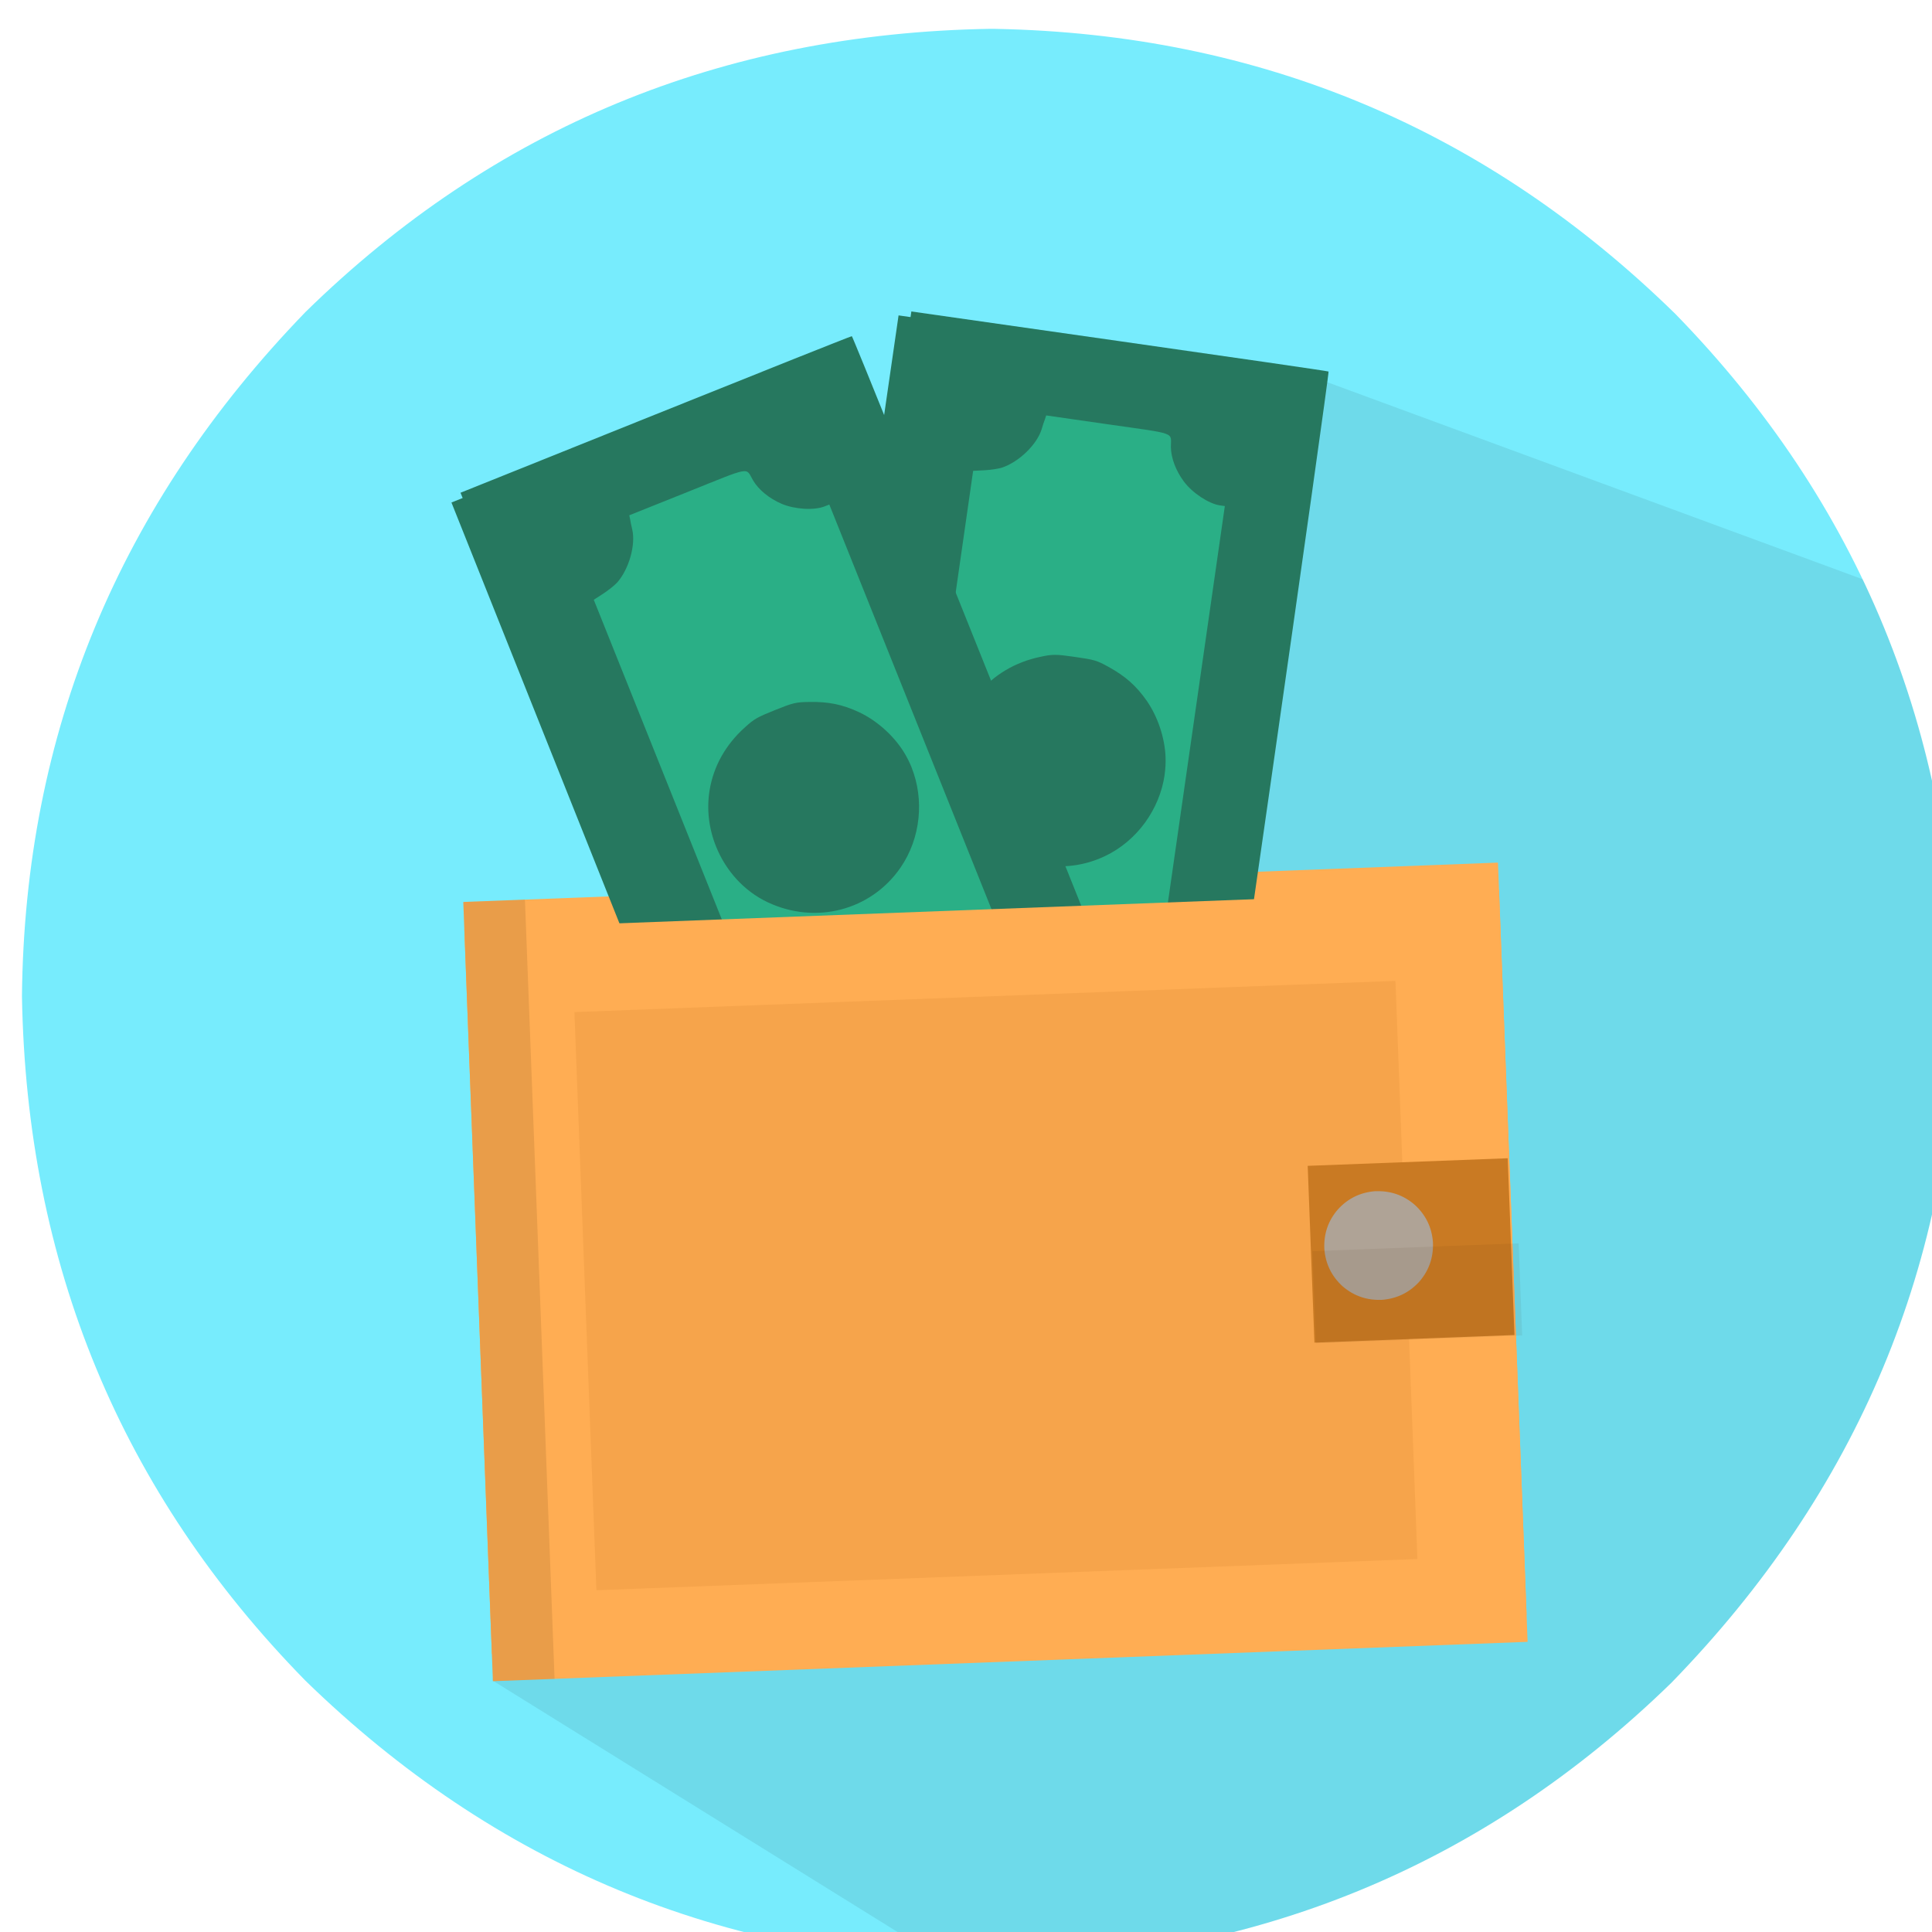<?xml version="1.0" encoding="UTF-8" standalone="no"?>
<svg
   xmlns:dc="http://purl.org/dc/elements/1.1/"
   xmlns:cc="http://creativecommons.org/ns#"
   xmlns:rdf="http://www.w3.org/1999/02/22-rdf-syntax-ns#"
   xmlns:svg="http://www.w3.org/2000/svg"
   xmlns="http://www.w3.org/2000/svg"
   xmlns:sodipodi="http://sodipodi.sourceforge.net/DTD/sodipodi-0.dtd"
   xmlns:inkscape="http://www.inkscape.org/namespaces/inkscape"
   width="11.32mm"
   height="11.32mm"
   viewBox="0 0 11.32 11.32"
   version="1.1"
   id="svg8"
   inkscape:version="1.0.2 (e86c870, 2021-01-15)"
   sodipodi:docname="wallet.svg">
  <defs
     id="defs2" />
  <sodipodi:namedview
     id="base"
     pagecolor="#ffffff"
     bordercolor="#666666"
     borderopacity="1.0"
     inkscape:pageopacity="0.0"
     inkscape:pageshadow="2"
     inkscape:zoom="0.98994949"
     inkscape:cx="54.005016"
     inkscape:cy="67.914537"
     inkscape:document-units="mm"
     inkscape:current-layer="layer1"
     inkscape:document-rotation="0"
     showgrid="false"
     inkscape:window-width="1366"
     inkscape:window-height="728"
     inkscape:window-x="0"
     inkscape:window-y="0"
     inkscape:window-maximized="1" />
  <g
     inkscape:label="Layer 1"
     inkscape:groupmode="layer"
     id="layer1"
     transform="translate(-96.288,-90.721)">
    <g
       id="layer1-3"
       transform="matrix(0.265,0,0,0.265,14.352,-16.297)">
      <g
         style="fill:#77ecfd;fill-opacity:1;stroke-linejoin:miter"
         id="g165">
        <path
           d="m 331.087,404.479 q -8.895,0.147 -15.137,6.258 -6.184,6.39 -6.272,15.13 0.15,8.891 6.266,15.133 6.284,6.118 15.048,6.263 8.897,-0.122 15.154,-6.214 6.203,-6.374 6.315,-15.112 -0.125,-8.892 -6.222,-15.151 -6.268,-6.136 -15.03,-6.306"
           id="path163" />
      </g>
      <g
         style="fill:#000000;fill-opacity:0.075;stroke-linejoin:miter"
         id="g169">
        <path
           d="m 338.493,412.202 q -4.894,12.811 -8.056,17.112 -3.073,4.609 -9.969,8.622 l -0.383,3.063 10.041,6.235 h 0.003 q 0.429,0.022 0.864,0.029 8.897,-0.122 15.154,-6.214 6.203,-6.374 6.315,-15.112 -0.071,-5.071 -2.085,-9.286 h 0.004 l -11.866,-4.368 z"
           id="path167" />
      </g>
      <g
         id="g235">
        <g
           style="fill:#ffad53;fill-opacity:1;stroke-linejoin:miter"
           id="g173">
          <path
             d="m 319.436,423.785 0.632,16.626 0.045,-0.002 22.832,-0.868 -0.612,-16.107 -0.02,-0.52 -22.832,0.868"
             id="path171" />
        </g>
        <g
           id="g191">
          <g
             style="fill:#26785f;fill-opacity:1;stroke-linejoin:miter"
             id="g177">
            <path
               d="m 338.251,412.419 c 0.024,-0.179 0.035,-0.274 0.033,-0.276 -0.017,-0.01 -2.097,-0.312 -4.626,-0.672 l -4.598,-0.656 -1.34,9.256 -1.336,9.257 4.634,0.665 4.635,0.665 1.327,-9.247 c 0.621,-4.323 1.138,-7.983 1.271,-8.993 z m -2.259,2.698 -0.864,6.018 -0.864,6.018 z m -5.954,5.329 c 3.3e-4,-0.003 7.6e-4,-0.006 10e-4,-0.009 4.5e-4,-0.003 7.5e-4,-0.006 0.001,-0.009 z m 0.39,-6.109 -1.726,12.024 0.863,-6.014 z"
               id="path175" />
          </g>
          <g
             style="fill:#26785f;fill-opacity:1;stroke-linejoin:miter"
             id="g181">
            <path
               d="m 338.567,412.056 c -0.017,-0.01 -2.097,-0.312 -4.626,-0.672 l -4.598,-0.656 -1.34,9.256 -1.336,9.257 4.634,0.665 4.634,0.665 1.328,-9.247 c 0.73,-5.087 1.317,-9.256 1.304,-9.269 z m -4.241,15.019 c -0.453,0.018 -0.804,0.195 -1.085,0.548 -0.102,0.129 -0.179,0.269 -0.216,0.397 -0.027,0.11 -0.071,0.205 -0.091,0.214 -0.077,0.035 -2.702,-0.342 -2.733,-0.392 -0.011,-0.024 -0.023,-0.128 -0.024,-0.23 0.005,-0.242 -0.153,-0.646 -0.325,-0.845 -0.179,-0.2 -0.439,-0.37 -0.675,-0.437 l -0.193,-0.054 0.863,-6.014 0.863,-6.01 0.252,-0.013 c 0.137,-0.007 0.315,-0.034 0.395,-0.061 0.37,-0.128 0.762,-0.507 0.867,-0.844 0.023,-0.08 0.056,-0.181 0.074,-0.224 l 0.027,-0.083 1.372,0.197 c 1.535,0.22 1.384,0.165 1.385,0.501 0.003,0.243 0.11,0.526 0.288,0.764 0.191,0.254 0.55,0.491 0.798,0.527 l 0.107,0.015 -0.864,6.017 -0.864,6.018 z"
               id="path179" />
          </g>
          <g
             style="fill:#26785f;fill-opacity:1;stroke-linejoin:miter"
             id="g185">
            <path
               d="m 334.964,420.575 c -0.018,-0.426 -0.172,-0.887 -0.413,-1.236 -0.236,-0.337 -0.477,-0.549 -0.849,-0.754 -0.256,-0.143 -0.318,-0.159 -0.744,-0.22 -0.415,-0.06 -0.495,-0.06 -0.756,-0.003 -0.569,0.119 -1.042,0.403 -1.381,0.82 -0.643,0.789 -0.694,1.959 -0.123,2.783 0.668,0.962 1.887,1.3 2.926,0.806 0.833,-0.395 1.377,-1.289 1.341,-2.195 z"
               id="path183" />
          </g>
          <g
             style="fill:#2aaf86;fill-opacity:1;stroke-linejoin:miter"
             id="g189">
            <path
               d="m 334.943,420.973 c -0.109,0.761 -0.61,1.461 -1.32,1.798 -1.04,0.494 -2.259,0.156 -2.926,-0.806 -0.331,-0.478 -0.453,-1.072 -0.371,-1.641 0.059,-0.411 0.225,-0.81 0.494,-1.141 0.34,-0.417 0.812,-0.701 1.381,-0.82 0.262,-0.057 0.341,-0.057 0.756,0.003 0.426,0.061 0.488,0.077 0.744,0.22 0.372,0.205 0.614,0.417 0.849,0.754 0.241,0.349 0.395,0.81 0.413,1.236 0.005,0.133 -0.002,0.266 -0.021,0.397 z m 1.331,-5.942 -0.107,-0.015 c -0.248,-0.036 -0.608,-0.273 -0.798,-0.527 -0.178,-0.238 -0.285,-0.521 -0.288,-0.764 -8.2e-4,-0.337 0.15,-0.281 -1.385,-0.501 l -1.372,-0.197 -0.027,0.083 c -0.018,0.043 -0.051,0.144 -0.074,0.224 -0.105,0.337 -0.496,0.716 -0.867,0.844 -0.08,0.027 -0.257,0.054 -0.395,0.061 l -0.252,0.013 -1.726,12.024 0.193,0.054 c 0.236,0.068 0.496,0.238 0.675,0.437 0.172,0.199 0.329,0.604 0.325,0.845 4.3e-4,0.102 0.012,0.206 0.024,0.23 0.031,0.05 2.656,0.427 2.733,0.392 0.02,-0.008 0.064,-0.104 0.091,-0.214 0.037,-0.127 0.114,-0.267 0.216,-0.397 0.281,-0.353 0.632,-0.53 1.085,-0.548 l 0.221,-0.01 z"
               id="path187" />
          </g>
        </g>
        <g
           id="g209">
          <g
             style="fill:#26785f;fill-opacity:1;stroke-linejoin:miter"
             id="g195">
            <path
               d="m 327.935,411.746 c -0.069,-0.166 -0.107,-0.255 -0.109,-0.256 -0.02,-4e-5 -1.972,0.778 -4.342,1.731 l -4.31,1.731 3.467,8.686 3.471,8.685 4.346,-1.741 4.346,-1.741 -3.474,-8.672 c -1.624,-4.054 -3.006,-7.482 -3.396,-8.423 z m -0.608,3.466 2.261,5.643 2.261,5.643 z m -2.492,7.592 c -10e-4,-0.003 -0.002,-0.006 -0.003,-0.009 -10e-4,-0.003 -0.002,-0.005 -0.004,-0.008 z m -2.717,-5.485 4.517,11.276 -2.259,-5.64 z"
               id="path193" />
          </g>
          <g
             style="fill:#26785f;fill-opacity:1;stroke-linejoin:miter"
             id="g199">
            <path
               d="m 328.027,411.274 c -0.02,3e-5 -1.972,0.778 -4.342,1.731 l -4.31,1.731 3.467,8.686 3.471,8.685 4.346,-1.741 4.346,-1.741 -3.474,-8.672 c -1.911,-4.77 -3.487,-8.675 -3.505,-8.68 z m 3.837,15.128 c -0.383,0.242 -0.599,0.571 -0.666,1.017 -0.024,0.163 -0.02,0.323 0.011,0.451 0.032,0.109 0.041,0.213 0.028,0.231 -0.049,0.068 -2.511,1.054 -2.563,1.027 -0.022,-0.015 -0.084,-0.1 -0.136,-0.188 -0.117,-0.212 -0.456,-0.483 -0.704,-0.57 -0.255,-0.083 -0.565,-0.101 -0.804,-0.041 l -0.194,0.05 -2.26,-5.64 -2.258,-5.636 0.211,-0.137 c 0.116,-0.074 0.256,-0.187 0.311,-0.25 0.257,-0.296 0.406,-0.82 0.329,-1.165 -0.02,-0.081 -0.042,-0.185 -0.048,-0.231 l -0.018,-0.085 1.286,-0.515 c 1.439,-0.577 1.281,-0.549 1.45,-0.258 0.124,0.208 0.358,0.401 0.631,0.518 0.292,0.125 0.722,0.15 0.955,0.057 l 0.101,-0.04 2.261,5.643 2.261,5.643 z"
               id="path197" />
          </g>
          <g
             style="fill:#26785f;fill-opacity:1;stroke-linejoin:miter"
             id="g203">
            <path
               d="m 329.166,420.453 c -0.229,-0.36 -0.592,-0.683 -0.976,-0.864 -0.372,-0.174 -0.688,-0.237 -1.112,-0.228 -0.293,0.004 -0.355,0.021 -0.755,0.181 -0.389,0.156 -0.458,0.196 -0.656,0.376 -0.434,0.388 -0.701,0.87 -0.787,1.4 -0.162,1.005 0.379,2.043 1.285,2.471 1.06,0.5 2.284,0.183 2.938,-0.765 0.524,-0.759 0.548,-1.805 0.064,-2.572 z"
               id="path201" />
          </g>
          <g
             style="fill:#2aaf86;fill-opacity:1;stroke-linejoin:miter"
             id="g207">
            <path
               d="m 329.347,420.808 c 0.286,0.714 0.202,1.57 -0.244,2.217 -0.653,0.948 -1.878,1.265 -2.938,0.765 -0.526,-0.248 -0.928,-0.702 -1.142,-1.236 -0.155,-0.386 -0.21,-0.814 -0.142,-1.235 0.086,-0.531 0.353,-1.013 0.787,-1.4 0.198,-0.18 0.267,-0.22 0.656,-0.376 0.4,-0.16 0.462,-0.177 0.755,-0.181 0.424,-0.009 0.74,0.054 1.112,0.228 0.383,0.181 0.747,0.504 0.976,0.864 0.071,0.113 0.131,0.231 0.181,0.354 z m -1.818,-5.811 -0.101,0.04 c -0.233,0.093 -0.663,0.068 -0.955,-0.057 -0.273,-0.117 -0.507,-0.309 -0.631,-0.518 -0.169,-0.291 -0.011,-0.319 -1.45,0.258 l -1.286,0.515 0.018,0.085 c 0.006,0.046 0.028,0.15 0.048,0.231 0.077,0.344 -0.072,0.868 -0.329,1.165 -0.056,0.063 -0.196,0.175 -0.311,0.25 l -0.211,0.137 4.517,11.276 0.194,-0.05 c 0.239,-0.059 0.548,-0.042 0.804,0.041 0.248,0.086 0.587,0.358 0.704,0.57 0.051,0.088 0.113,0.172 0.136,0.188 0.051,0.028 2.513,-0.958 2.563,-1.027 0.013,-0.017 0.003,-0.122 -0.028,-0.231 -0.031,-0.129 -0.035,-0.289 -0.011,-0.451 0.067,-0.447 0.283,-0.775 0.666,-1.017 l 0.186,-0.119 z"
               id="path205" />
          </g>
        </g>
        <g
           style="fill:#ffad53;fill-opacity:1;stroke-linejoin:miter"
           id="g213">
          <path
             d="m 319.459,424.387 0.632,16.626 0.045,-0.002 22.832,-0.868 -0.632,-16.626 -22.877,0.869"
             id="path211" />
        </g>
        <g
           style="fill:#c97a23;fill-opacity:0.161;stroke-linejoin:miter"
           id="g217">
          <path
             d="m 321.893,426.219 0.486,12.783 0.035,-0.001 18.118,-0.689 -0.486,-12.783 -18.154,0.69"
             id="path215" />
        </g>
        <g
           style="fill:#c97a23;fill-opacity:1;stroke-linejoin:miter"
           id="g221">
          <path
             d="m 338.106,429.619 0.149,3.908 0.009,-3.5e-4 4.413,-0.168 -0.148,-3.908 -4.422,0.168"
             id="path219" />
        </g>
        <g
           style="fill:#afa396;fill-opacity:1;stroke-linejoin:miter"
           id="g225">
          <path
             d="m 339.598,430.179 q -0.495,0.039 -0.826,0.405 -0.321,0.371 -0.298,0.872 0.038,0.493 0.405,0.827 0.37,0.319 0.869,0.298 0.495,-0.038 0.827,-0.403 0.321,-0.371 0.3,-0.872 -0.037,-0.493 -0.404,-0.827 -0.37,-0.32 -0.869,-0.299"
             id="path223" />
        </g>
        <g
           style="fill:#4a2700;fill-opacity:0.118;stroke-linejoin:miter"
           id="g229">
          <path
             d="m 319.436,423.785 0.632,16.626 0.023,0.603 1.363,-0.052 -0.655,-17.229 z"
             id="path227" />
        </g>
        <g
           style="fill:#4a2700;fill-opacity:0.067;stroke-linejoin:miter"
           id="g233">
          <path
             d="m 338.212,431.505 0.077,2.036 1.051,-0.04 3.508,-0.133 -0.077,-2.036 z"
             id="path231" />
        </g>
      </g>
    </g>
  </g>
</svg>

